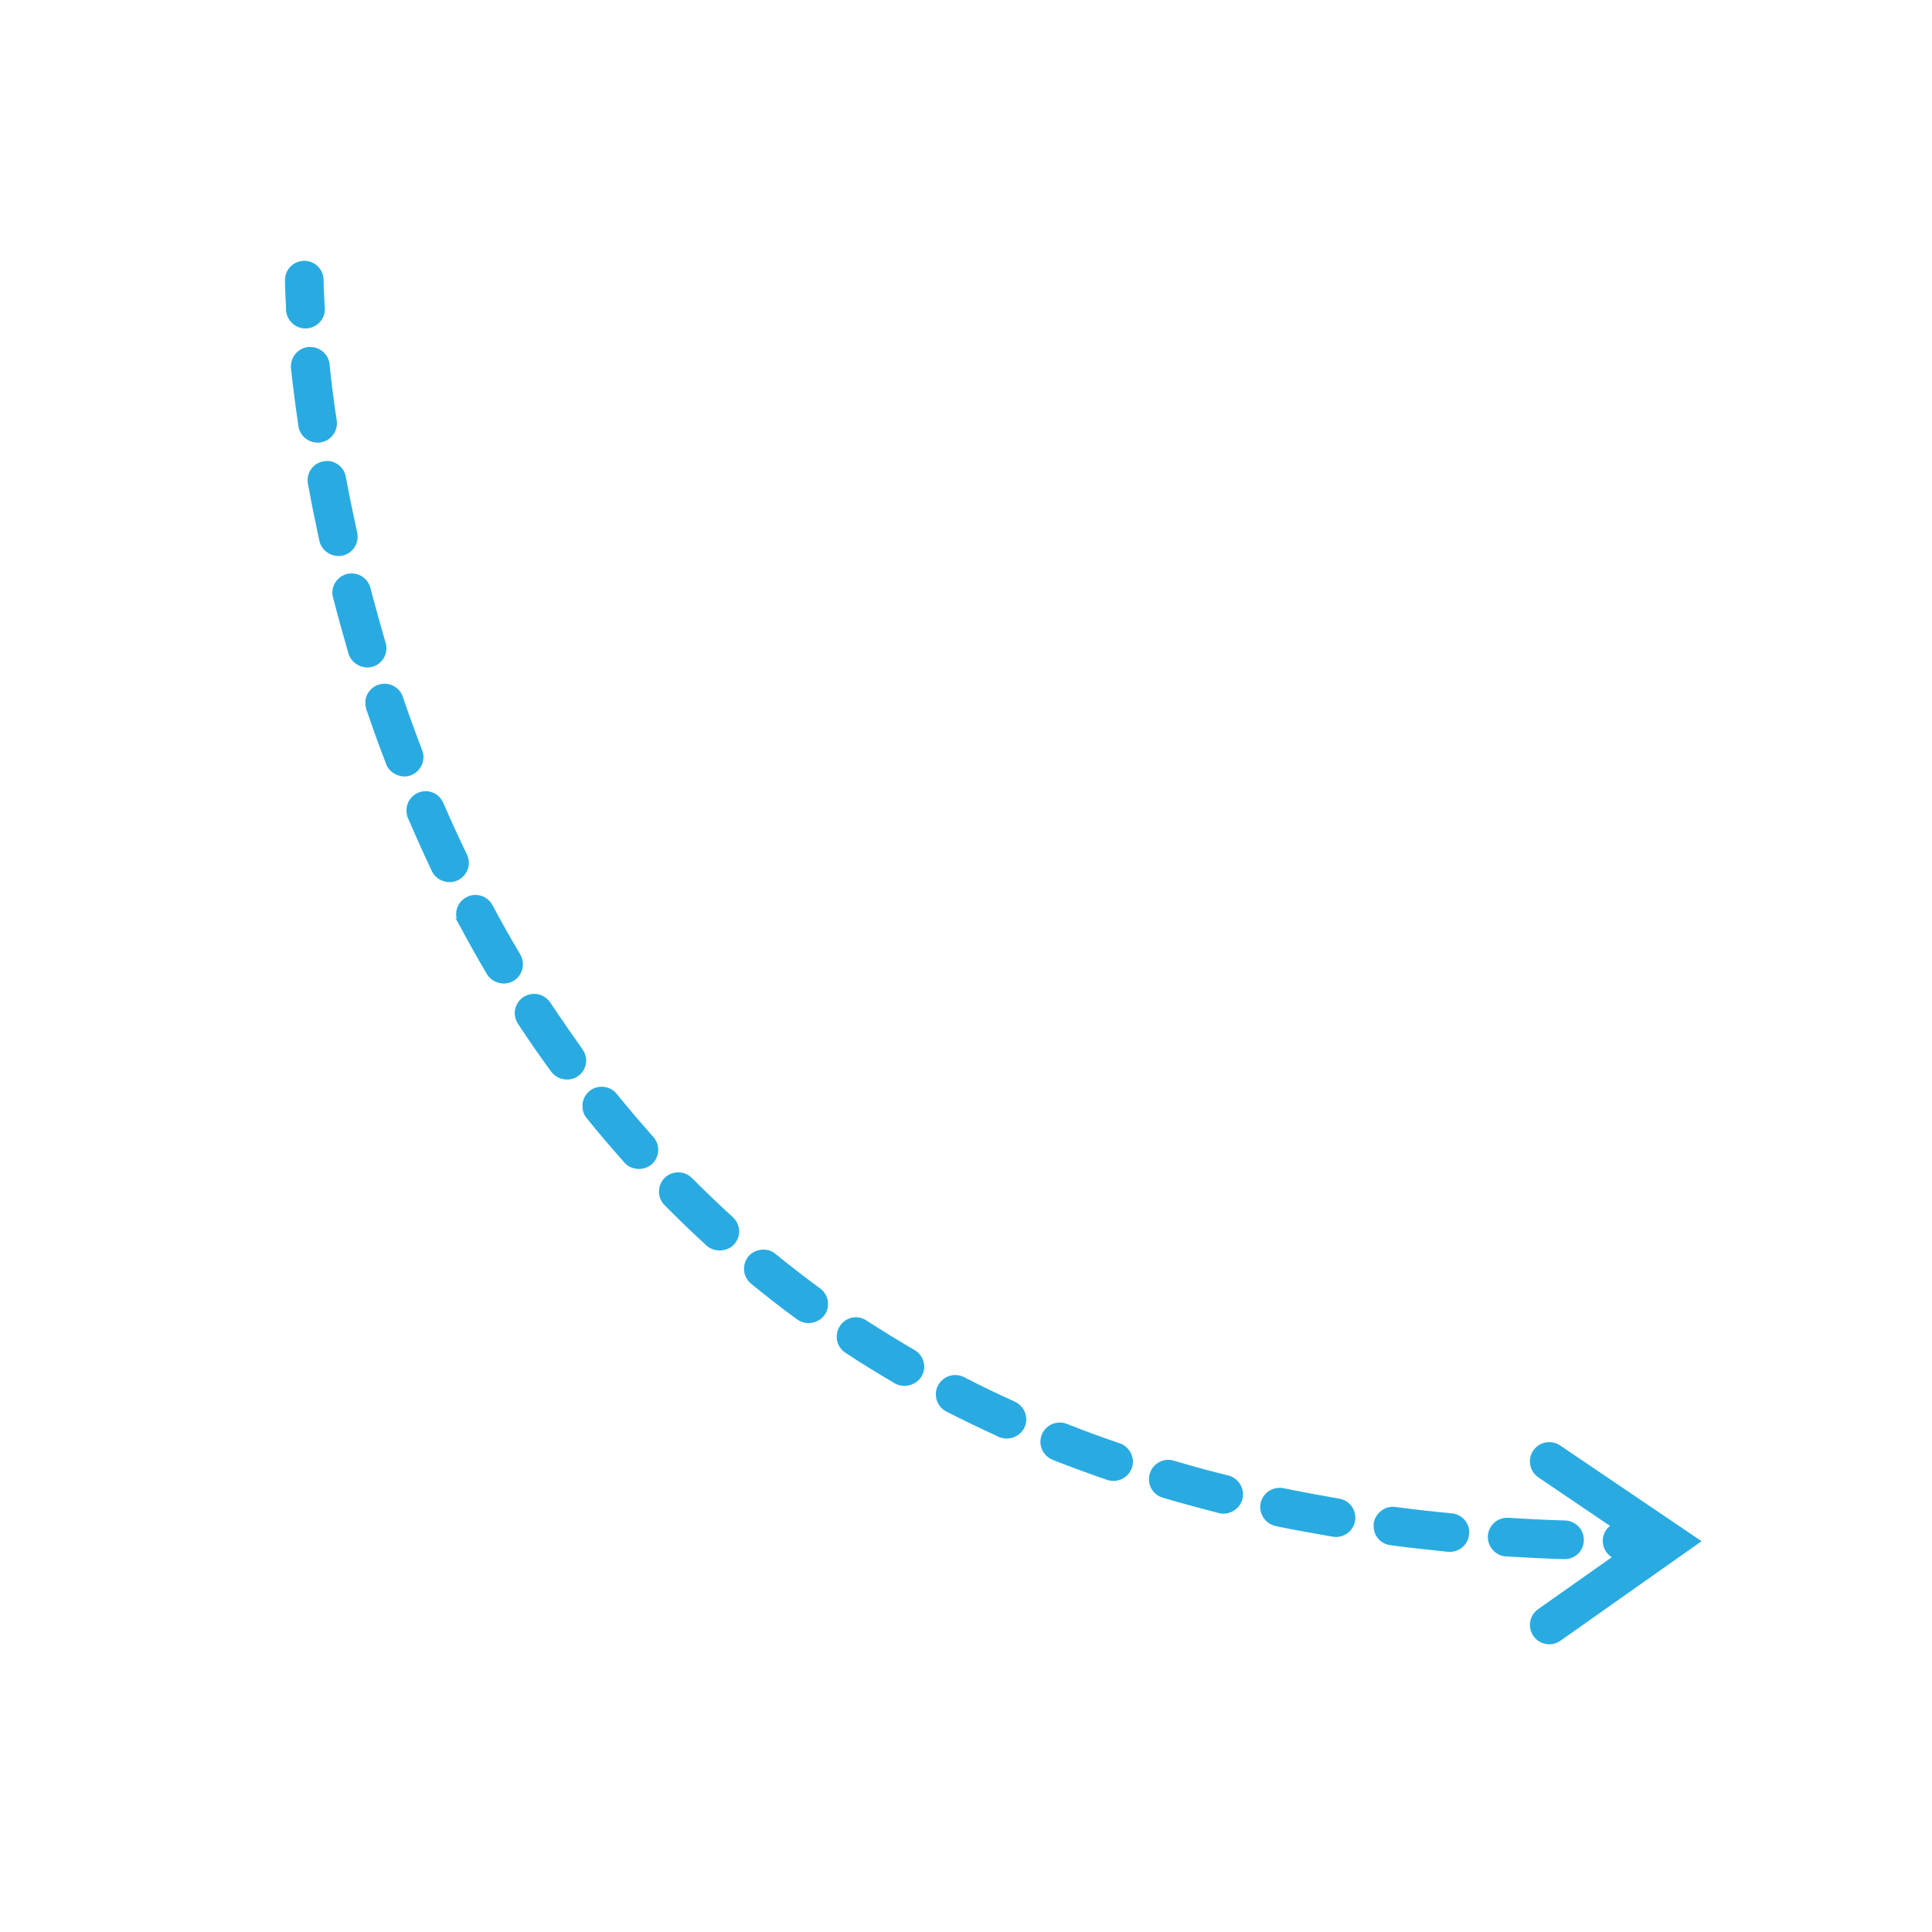 <svg width="128" height="128" viewBox="0 0 128 128" fill="none" xmlns="http://www.w3.org/2000/svg">
<path d="M20.16 17.28C20.158 17.28 20.154 17.28 20.15 17.28C19.443 17.285 18.875 17.863 18.88 18.569C18.88 18.569 18.885 19.27 18.961 20.548C19.003 21.255 19.612 21.801 20.315 21.748C21.022 21.706 21.559 21.101 21.516 20.394C21.445 19.221 21.439 18.568 21.439 18.549C21.434 17.847 20.863 17.28 20.16 17.28Z" fill="#29ABE2"/>
<path d="M20.16 19.2C19.456 19.238 18.919 19.84 18.957 20.544C19.008 21.248 19.61 21.798 20.315 21.747C21.019 21.709 21.557 21.107 21.517 20.403V20.39C21.48 19.712 20.915 19.187 20.237 19.187C20.211 19.187 20.186 19.187 20.16 19.2Z" fill="#29ABE2"/>
<path d="M20.557 22.989C20.506 22.989 20.468 22.989 20.417 22.989C20.083 23.027 19.777 23.194 19.56 23.462C19.341 23.731 19.253 24.064 19.277 24.397C19.43 25.779 19.584 26.982 19.763 28.16C19.763 28.186 19.763 28.211 19.763 28.237L19.777 28.288C19.905 28.954 20.557 29.414 21.224 29.312C21.85 29.222 22.312 28.698 22.323 28.058C22.323 27.994 22.311 27.93 22.311 27.866C22.12 26.65 21.965 25.395 21.837 24.166V24.128C21.76 23.475 21.208 22.989 20.557 22.989ZM21.658 30.541C21.58 30.541 21.504 30.554 21.427 30.566C20.813 30.669 20.378 31.206 20.378 31.821C20.378 31.91 20.39 31.987 20.403 32.051C20.646 33.408 20.904 34.65 21.16 35.84C21.312 36.506 22.003 36.954 22.682 36.813C23.27 36.685 23.693 36.173 23.693 35.571C23.693 35.469 23.68 35.379 23.667 35.29C23.398 34.074 23.142 32.832 22.911 31.59C22.808 30.976 22.271 30.541 21.658 30.541ZM23.296 37.99C23.194 37.99 23.091 38.003 22.976 38.029C22.413 38.182 22.016 38.694 22.016 39.27C22.016 39.386 22.042 39.488 22.067 39.59C22.387 40.832 22.733 42.074 23.091 43.315C23.296 43.968 24.024 44.365 24.691 44.173C25.229 44.006 25.6 43.52 25.6 42.957C25.6 42.829 25.587 42.701 25.549 42.586C25.202 41.395 24.858 40.166 24.538 38.95C24.397 38.387 23.885 37.99 23.296 37.99ZM25.485 45.299C25.344 45.299 25.202 45.325 25.075 45.363C24.55 45.542 24.192 46.029 24.205 46.579C24.205 46.694 24.218 46.822 24.256 46.925L24.269 46.989C24.269 47.002 24.282 47.027 24.282 47.04L24.294 47.066C24.73 48.333 25.139 49.485 25.562 50.56C25.562 50.586 25.575 50.611 25.575 50.624L25.588 50.637C25.819 51.251 26.6 51.61 27.226 51.366C27.726 51.174 28.046 50.701 28.058 50.176C28.058 50.01 28.031 49.856 27.968 49.702C27.533 48.563 27.098 47.373 26.688 46.17C26.522 45.645 26.023 45.299 25.485 45.299ZM28.198 52.416C28.031 52.416 27.864 52.454 27.698 52.518C27.224 52.723 26.919 53.197 26.93 53.709C26.93 53.875 26.956 54.042 27.032 54.208C27.532 55.373 28.069 56.563 28.618 57.728C28.913 58.342 29.708 58.624 30.335 58.317C30.77 58.112 31.063 57.664 31.063 57.165C31.063 56.986 31.012 56.794 30.935 56.614C30.41 55.526 29.897 54.413 29.373 53.197C29.171 52.723 28.71 52.416 28.198 52.416ZM31.5 59.29C31.296 59.29 31.078 59.341 30.898 59.443C30.476 59.661 30.22 60.096 30.22 60.557C30.22 60.672 30.234 60.774 30.258 60.89L30.143 60.774L30.399 61.222C31 62.349 31.628 63.475 32.268 64.55C32.613 65.126 33.432 65.344 34.021 64.986C34.405 64.768 34.634 64.346 34.647 63.898C34.647 63.667 34.583 63.437 34.468 63.232C33.841 62.17 33.215 61.082 32.638 59.981L32.625 59.968C32.408 59.546 31.973 59.29 31.5 59.29ZM35.379 65.843C35.137 65.843 34.893 65.92 34.688 66.048C34.317 66.291 34.099 66.701 34.099 67.136C34.112 67.379 34.177 67.622 34.317 67.827C35.008 68.89 35.751 69.952 36.52 71.002C36.916 71.552 37.748 71.693 38.299 71.296C38.645 71.053 38.837 70.656 38.837 70.246C38.824 69.978 38.747 69.722 38.581 69.504C37.864 68.493 37.147 67.456 36.456 66.419C36.211 66.061 35.813 65.843 35.379 65.843ZM39.871 72C39.565 72 39.296 72.09 39.064 72.282C38.758 72.525 38.578 72.896 38.591 73.293C38.591 73.587 38.68 73.856 38.874 74.086C39.667 75.072 40.499 76.045 41.331 76.979L41.395 77.056C41.856 77.542 42.675 77.581 43.187 77.133C43.456 76.89 43.608 76.544 43.608 76.186C43.608 75.866 43.493 75.558 43.288 75.328C42.469 74.406 41.651 73.446 40.858 72.474C40.613 72.166 40.256 72 39.871 72ZM44.94 77.67C44.594 77.67 44.274 77.798 44.031 78.042C43.789 78.285 43.66 78.605 43.66 78.95C43.66 79.283 43.789 79.603 44.031 79.846C44.965 80.794 45.9 81.69 46.822 82.534C47.333 82.982 48.179 82.944 48.64 82.445C48.845 82.202 48.973 81.894 48.973 81.587C48.973 81.216 48.819 80.883 48.55 80.64C47.629 79.795 46.72 78.925 45.85 78.054C45.606 77.811 45.286 77.67 44.94 77.67ZM50.573 82.79C50.189 82.79 49.818 82.957 49.575 83.251C49.395 83.482 49.293 83.776 49.293 84.07C49.293 84.454 49.472 84.813 49.767 85.056C50.791 85.888 51.815 86.694 52.826 87.424C53.377 87.821 54.208 87.693 54.618 87.142C54.784 86.925 54.86 86.656 54.86 86.374C54.86 85.978 54.656 85.594 54.336 85.363C53.376 84.659 52.389 83.891 51.405 83.098L51.379 83.072C51.149 82.88 50.867 82.79 50.573 82.79ZM56.717 87.27C56.282 87.27 55.872 87.488 55.642 87.859C55.501 88.064 55.437 88.294 55.437 88.538C55.424 88.986 55.642 89.382 56.013 89.626C57.075 90.33 58.189 91.008 59.303 91.661C59.891 91.994 60.711 91.776 61.056 91.187C61.171 90.995 61.235 90.778 61.235 90.56C61.235 90.099 60.992 89.677 60.595 89.446C59.52 88.819 58.458 88.166 57.408 87.488C57.202 87.347 56.96 87.27 56.717 87.27ZM63.282 91.098C62.808 91.098 62.373 91.366 62.143 91.789C62.053 91.968 62.002 92.173 62.002 92.378C62.002 92.864 62.271 93.299 62.693 93.517C63.82 94.093 64.972 94.643 66.111 95.168C66.125 95.181 66.149 95.194 66.176 95.206L66.264 95.245V95.232C66.879 95.462 67.608 95.155 67.879 94.566C67.955 94.4 67.994 94.221 67.994 94.042C67.994 93.53 67.699 93.082 67.239 92.864C66.111 92.352 64.972 91.814 63.871 91.238C63.693 91.149 63.488 91.098 63.282 91.098ZM70.208 94.246C69.683 94.246 69.21 94.566 69.018 95.053C68.966 95.206 68.928 95.36 68.928 95.526C68.928 96.051 69.248 96.512 69.734 96.717C70.912 97.178 72.128 97.626 73.357 98.048C74.01 98.278 74.766 97.907 74.984 97.267C75.035 97.126 75.061 96.986 75.061 96.858C75.061 96.307 74.715 95.808 74.203 95.629C73.001 95.219 71.809 94.784 70.683 94.336C70.528 94.272 70.373 94.246 70.208 94.246ZM77.402 96.717C76.84 96.717 76.326 97.101 76.173 97.638C76.135 97.754 76.122 97.869 76.122 97.984C76.109 98.56 76.493 99.072 77.043 99.226C78.272 99.597 79.526 99.93 80.768 100.25C81.435 100.416 82.15 99.981 82.317 99.315C82.344 99.213 82.355 99.098 82.355 98.995C82.343 98.406 81.946 97.907 81.382 97.754C80.269 97.485 79.18 97.19 78.144 96.883L77.76 96.768C77.645 96.742 77.528 96.717 77.402 96.717ZM84.773 98.573C84.172 98.573 83.647 98.995 83.52 99.584C83.507 99.674 83.493 99.763 83.493 99.84C83.493 100.454 83.928 100.979 84.519 101.107C85.76 101.363 87.04 101.594 88.307 101.811C88.999 101.926 89.664 101.453 89.778 100.762C89.791 100.685 89.805 100.608 89.791 100.531C89.791 99.917 89.343 99.392 88.728 99.29C87.475 99.072 86.234 98.842 85.042 98.598C84.954 98.573 84.864 98.573 84.773 98.573ZM92.288 99.827C91.648 99.827 91.098 100.314 91.008 100.941C91.008 100.992 91.008 101.056 91.008 101.107C90.995 101.747 91.482 102.298 92.122 102.374C93.363 102.541 94.656 102.682 95.936 102.81C96.64 102.874 97.267 102.362 97.331 101.658C97.344 101.619 97.344 101.568 97.344 101.53C97.344 100.864 96.845 100.326 96.179 100.262C94.938 100.147 93.683 100.006 92.454 99.84C92.391 99.84 92.339 99.827 92.288 99.827ZM99.853 100.557C99.174 100.557 98.624 101.082 98.573 101.76C98.573 101.773 98.573 101.798 98.573 101.824C98.573 102.502 99.098 103.078 99.776 103.117C101.029 103.194 102.322 103.258 103.616 103.296H103.653C104.358 103.296 104.92 102.758 104.933 102.067V102.029C104.947 101.338 104.383 100.762 103.704 100.736C102.387 100.698 101.119 100.634 99.942 100.557C99.904 100.557 99.879 100.557 99.853 100.557ZM107.52 100.813H107.469C106.765 100.813 106.189 101.376 106.189 102.08C106.189 102.426 106.317 102.746 106.56 102.989C106.802 103.232 107.122 103.36 107.456 103.373H107.507C108.211 103.373 108.787 102.797 108.787 102.093C108.787 101.747 108.658 101.427 108.416 101.184C108.173 100.941 107.853 100.813 107.52 100.813Z" fill="#29ABE2"/>
<path d="M109.44 100.8C109.436 100.8 109.431 100.8 109.426 100.8C108.787 100.806 108.156 100.81 107.524 100.807C107.523 100.807 107.521 100.807 107.52 100.807C106.815 100.807 106.243 101.378 106.24 102.084C106.237 102.79 106.808 103.365 107.516 103.367C108.159 103.369 108.804 103.367 109.454 103.36C110.161 103.352 110.728 102.774 110.72 102.066C110.712 101.364 110.141 100.8 109.44 100.8Z" fill="#29ABE2"/>
<path d="M102.642 95.543C102.232 95.543 101.828 95.74 101.581 96.105C101.184 96.69 101.339 97.486 101.924 97.883L108.228 102.152L101.905 106.611C101.327 107.018 101.188 107.817 101.596 108.395C102.005 108.974 102.803 109.112 103.381 108.704L112.732 102.109L103.361 95.763C103.139 95.613 102.89 95.543 102.642 95.543Z" fill="#29ABE2"/>
</svg>

